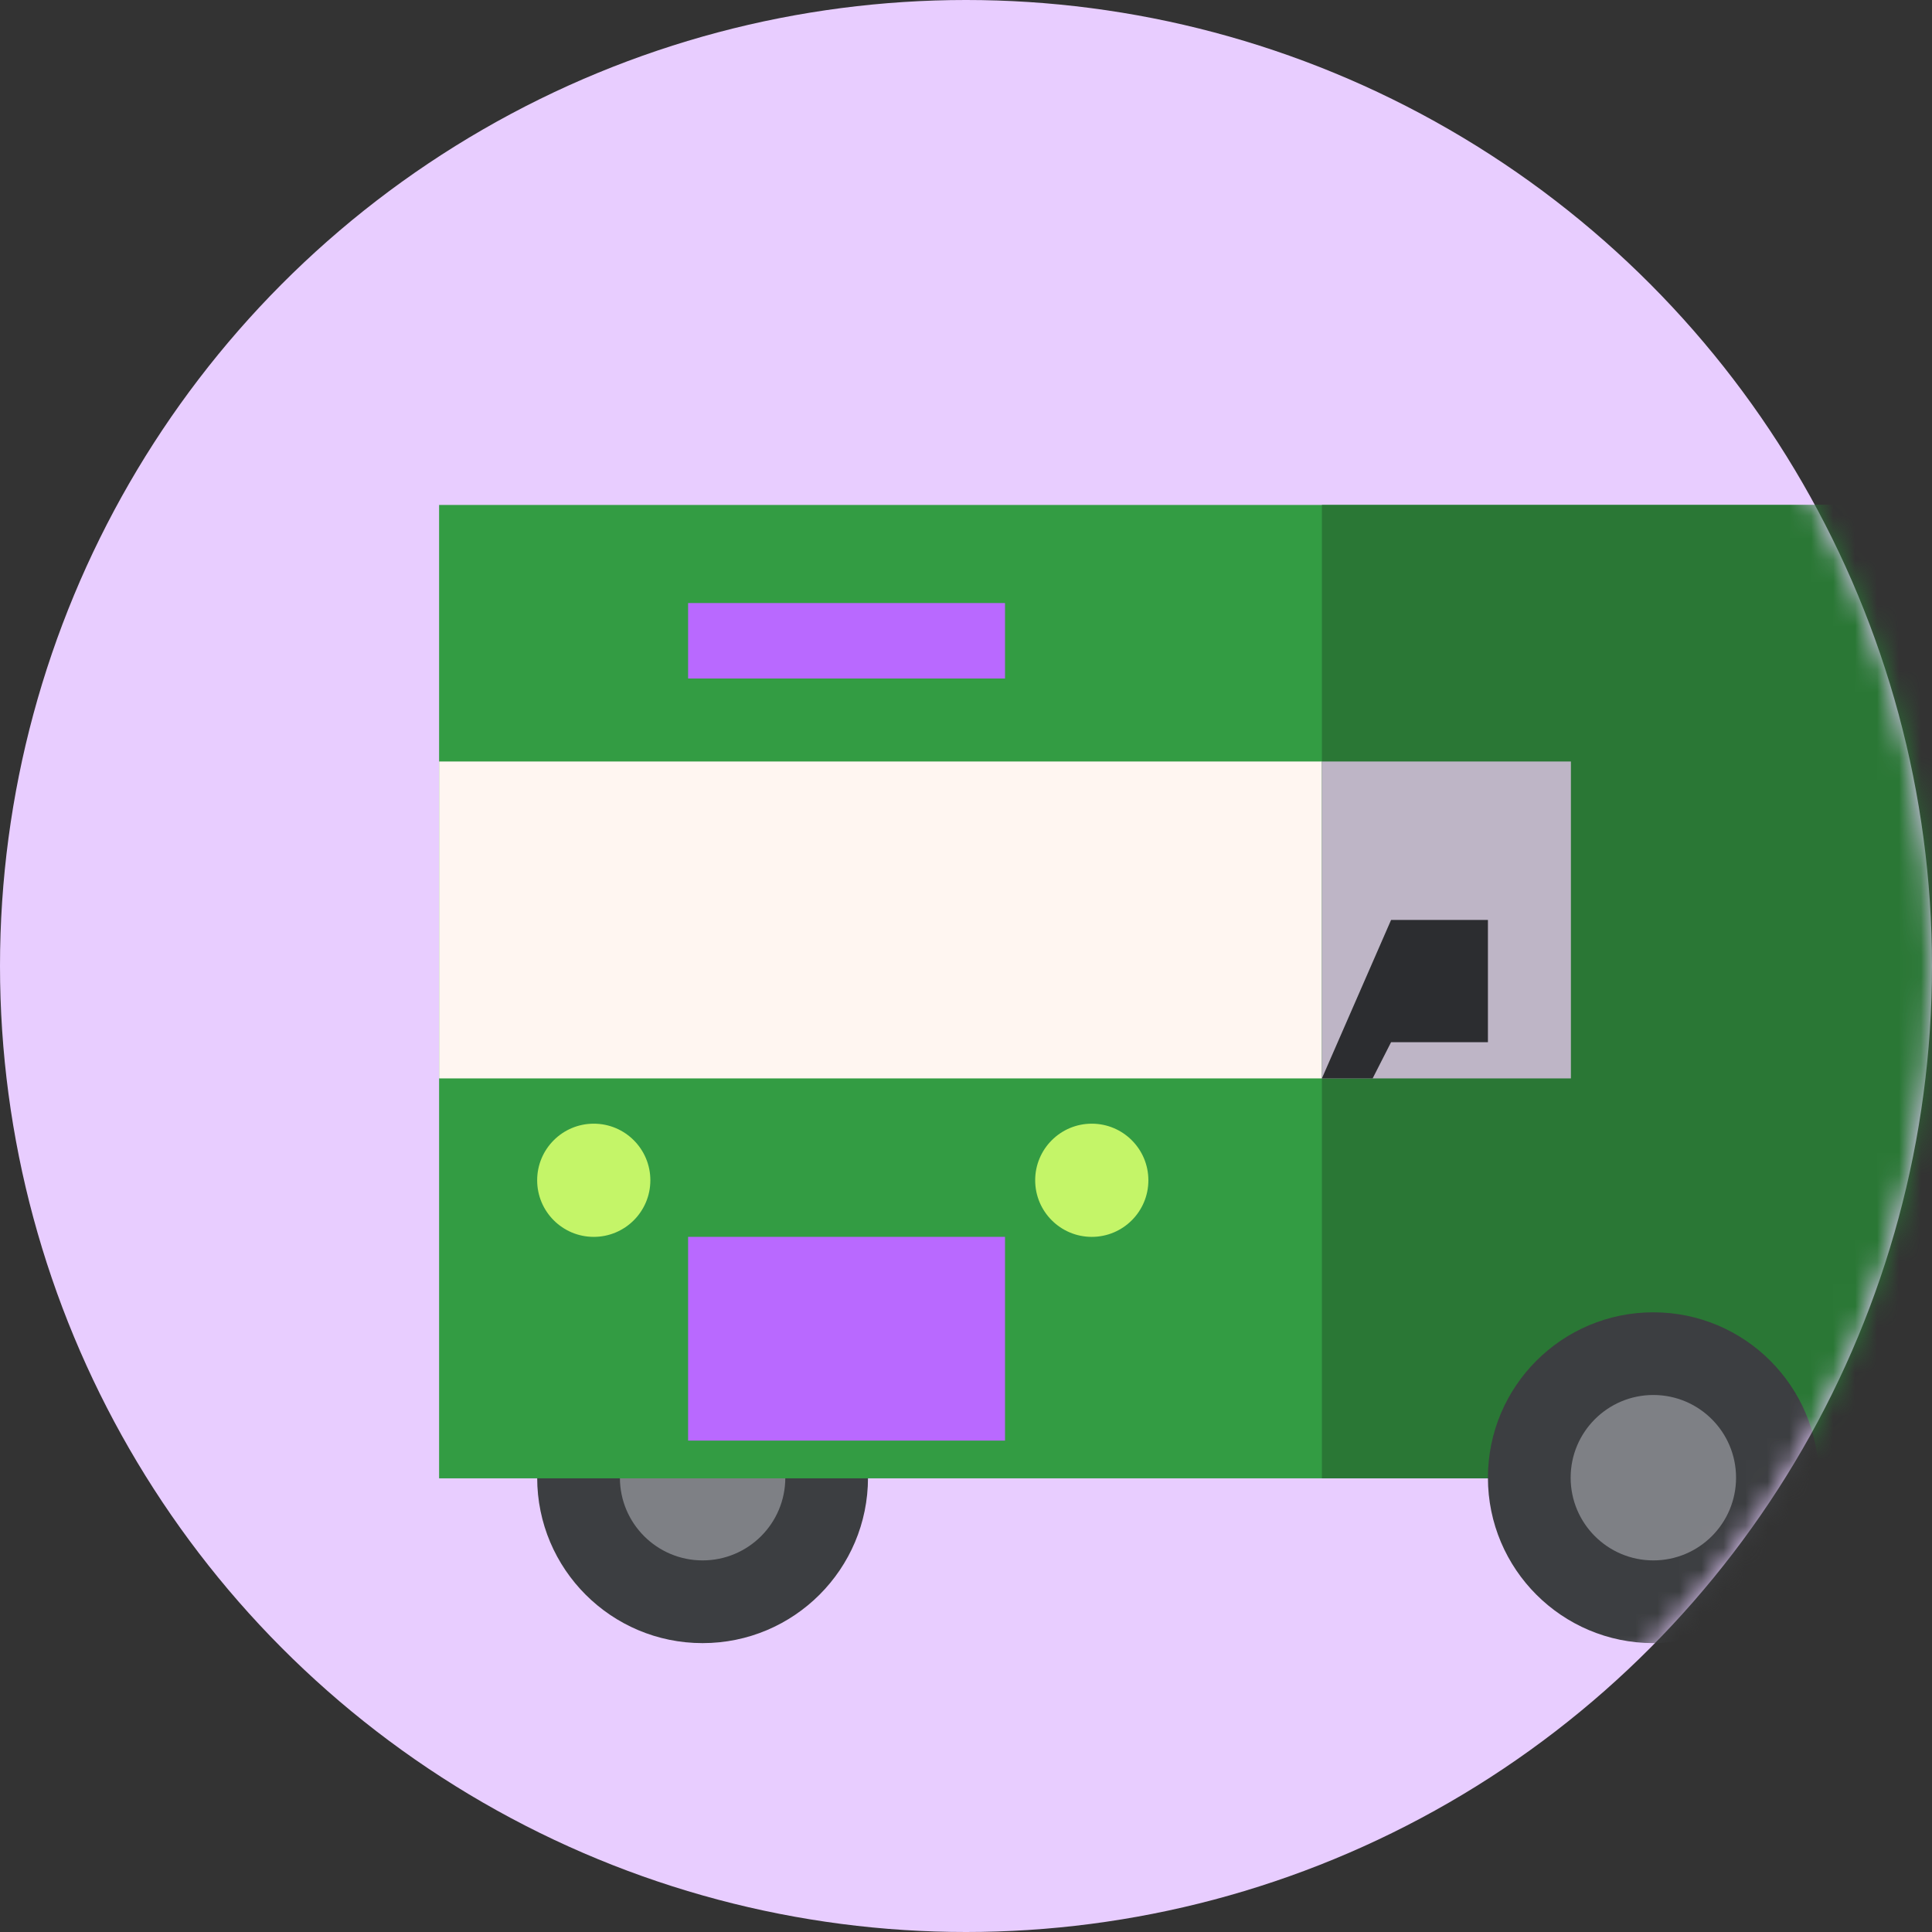 <svg width="88" height="88" viewBox="0 0 88 88" fill="none" xmlns="http://www.w3.org/2000/svg">
<rect x="0" y="0" width="88" height="88" fill="#333333" stroke="none"/>
<circle cx="44" cy="44" r="44" fill="#E8CDFF"/>
<mask id="mask0_677_838" style="mask-type:alpha" maskUnits="userSpaceOnUse" x="0" y="0" width="88" height="88">
<circle cx="44" cy="44" r="44" fill="#C4F568"/>
</mask>
<g mask="url(#mask0_677_838)">
<circle cx="32.002" cy="67.308" r="7.534" fill="#3C3E41"/>
<circle cx="32.003" cy="67.307" r="3.767" fill="#7E8085"/>
<rect x="20" y="23" width="103.45" height="44.336" fill="#339C43"/>
<rect x="20" y="34.685" width="51.553" height="14.435" fill="#FFF6F1"/>
<rect x="31.342" y="27.468" width="14.435" height="3.437" fill="#B969FF"/>
<rect x="31.342" y="56.337" width="14.435" height="9.28" fill="#B969FF"/>
<rect x="60.211" y="23" width="103.45" height="44.336" fill="#2A7735"/>
<rect x="60.211" y="34.685" width="11.342" height="14.435" fill="#BEB5C6"/>
<circle cx="27.045" cy="53.76" r="2.578" fill="#C4F568"/>
<circle cx="49.729" cy="53.76" r="2.578" fill="#C4F568"/>
<path d="M63.362 41.902L60.211 49.12H62.522L63.362 47.47H67.773V41.902H63.362Z" fill="#2C2D30"/>
<circle cx="75.307" cy="67.308" r="7.534" fill="#3C3E41"/>
<circle cx="75.308" cy="67.307" r="3.767" fill="#7E8085"/>
</g>
</svg>
